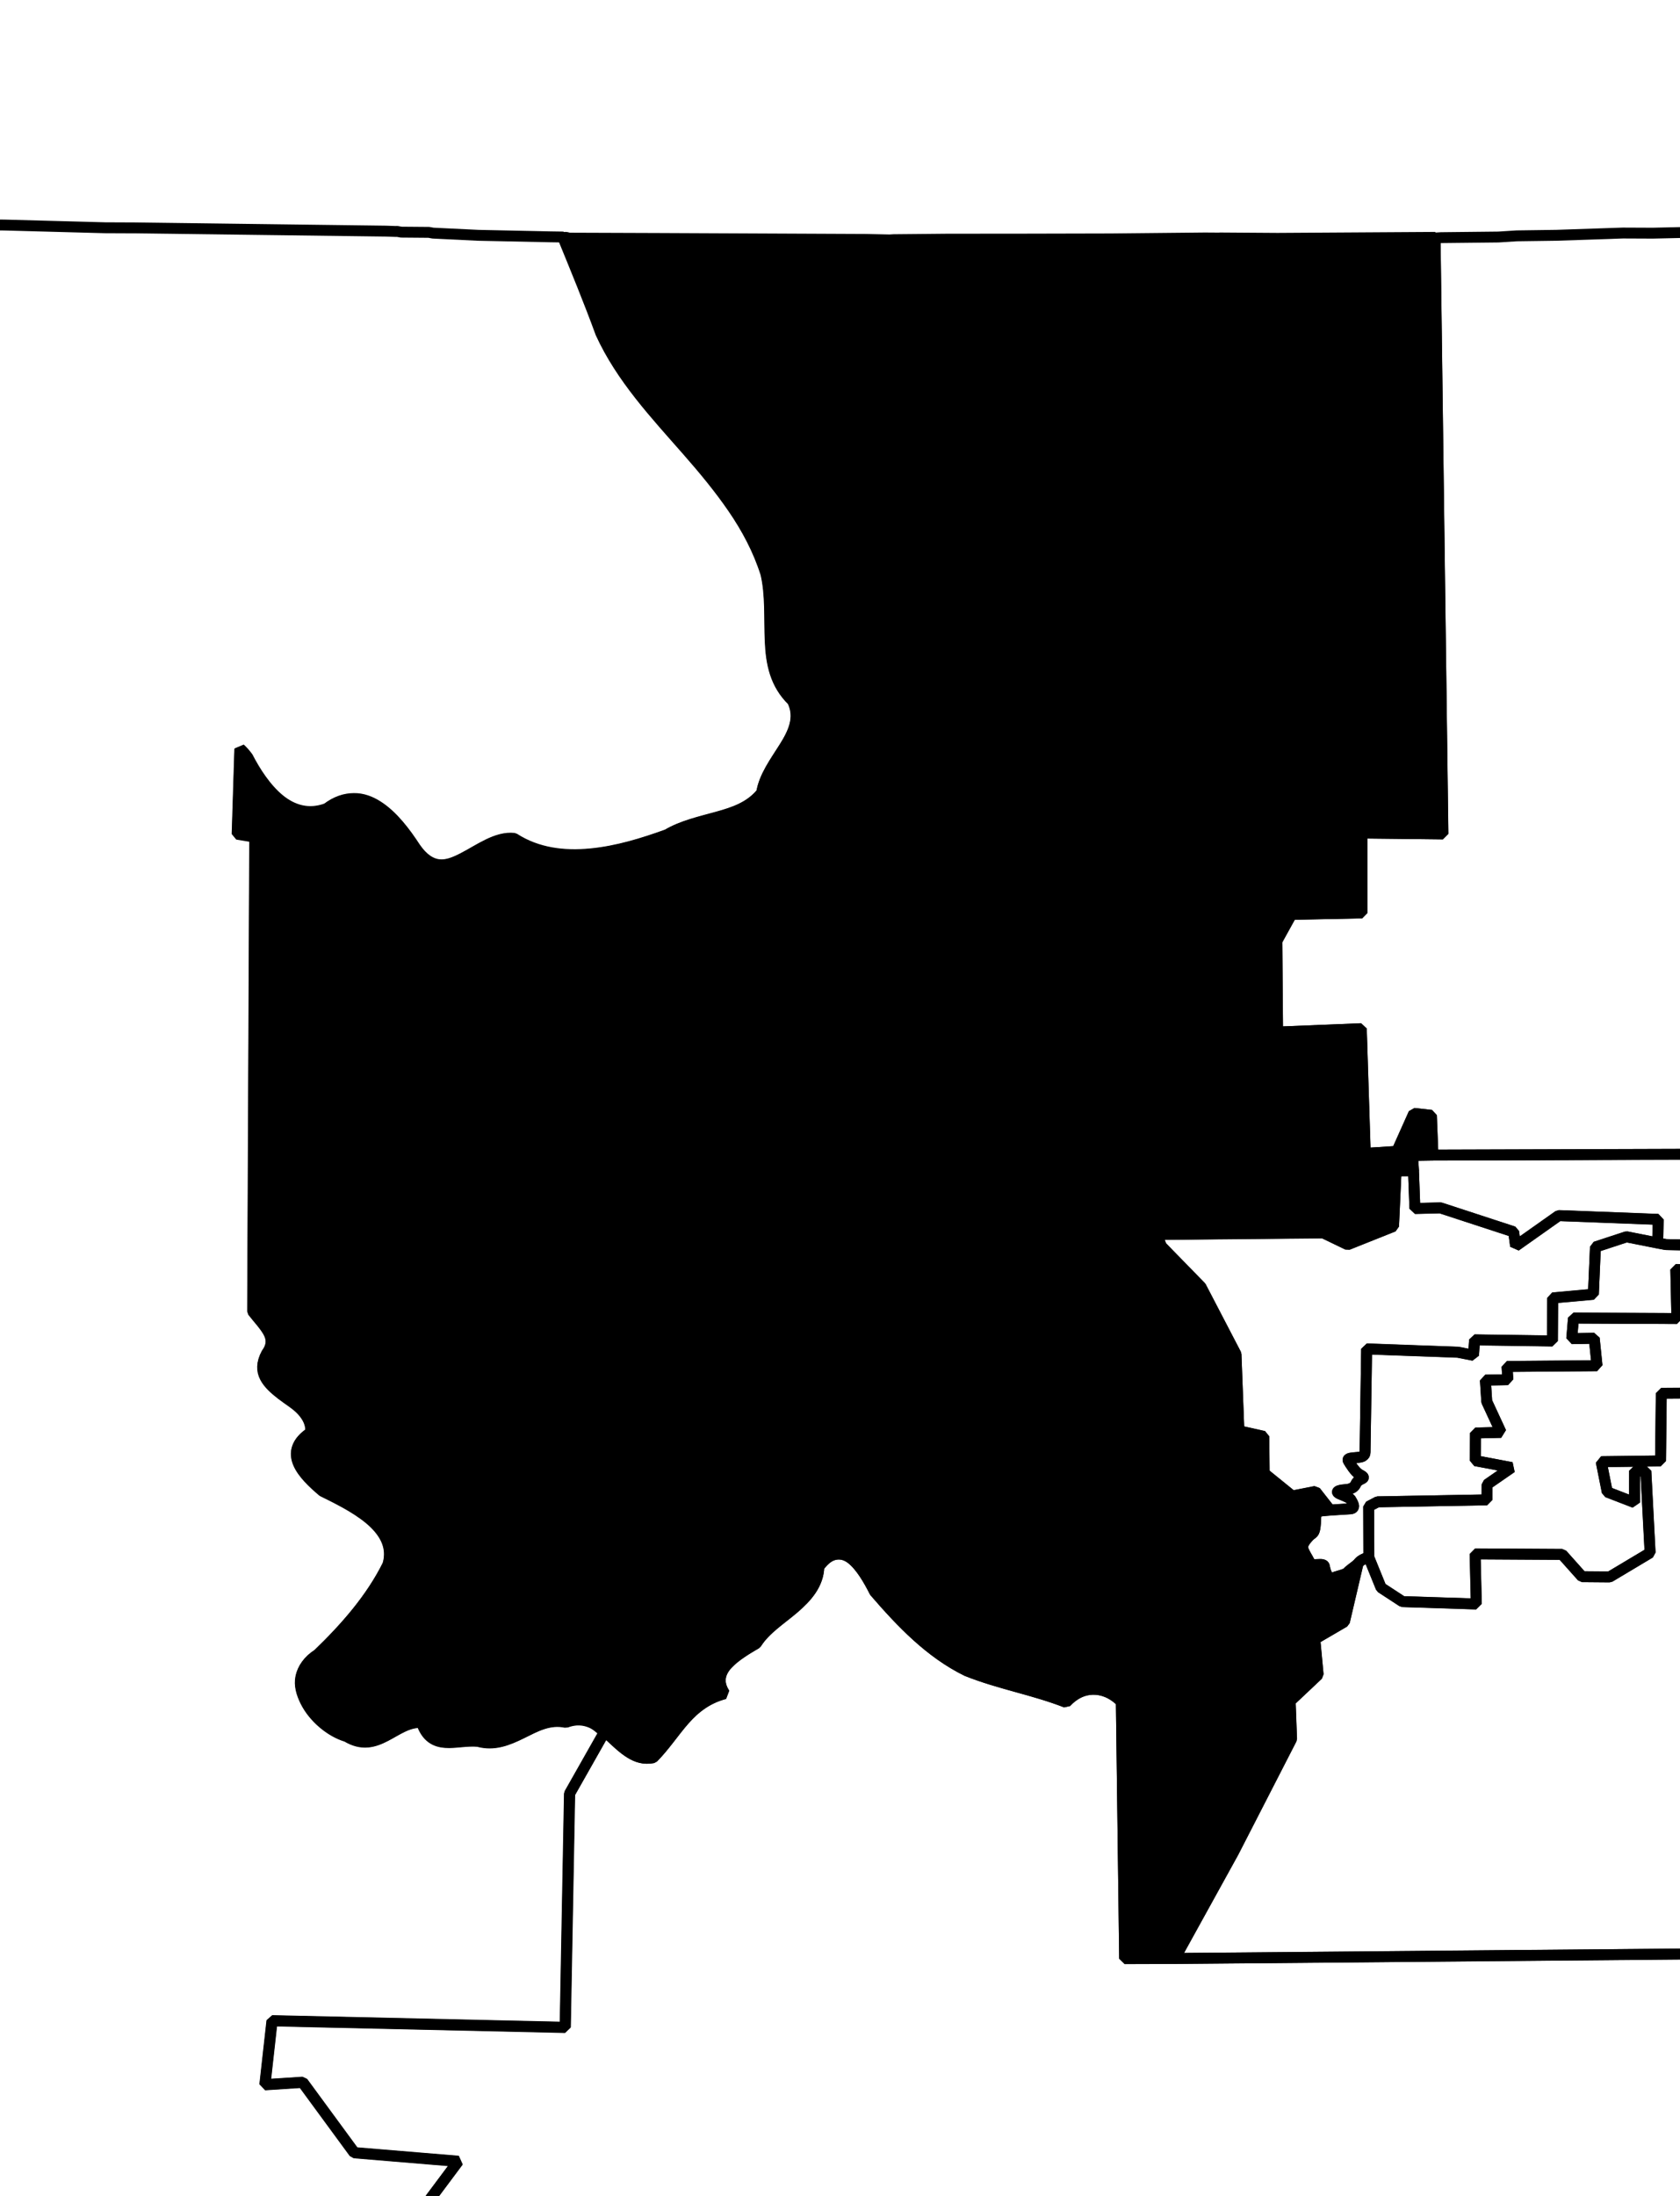 <?xml version="1.0" encoding="UTF-8" standalone="no"?>
<!-- Created with Inkscape (http://www.inkscape.org/) -->

<svg
   xmlns:dc="http://purl.org/dc/elements/1.1/"
   xmlns:cc="http://creativecommons.org/ns#"
   xmlns:rdf="http://www.w3.org/1999/02/22-rdf-syntax-ns#"
   xmlns:svg="http://www.w3.org/2000/svg"
   xmlns="http://www.w3.org/2000/svg"
   xmlns:sodipodi="http://sodipodi.sourceforge.net/DTD/sodipodi-0.dtd"
   xmlns:inkscape="http://www.inkscape.org/namespaces/inkscape"
   width="14.505mm"
   height="18.948mm"
   viewBox="0 0 51.396 67.138"
   id="svg12983"
   version="1.1"
   inkscape:version="0.91 r"
   sodipodi:docname="2.svg">
  <defs
     id="defs12985" />
  <sodipodi:namedview
     id="base"
     pagecolor="#ffffff"
     bordercolor="#666666"
     borderopacity="1.0"
     inkscape:pageopacity="0.0"
     inkscape:pageshadow="2"
     inkscape:zoom="9.184063"
     inkscape:cx="78.40396"
     inkscape:cy="62.57551"
     inkscape:document-units="px"
     inkscape:current-layer="layer1"
     showgrid="false"
     fit-margin-top="2"
     fit-margin-left="2"
     fit-margin-right="2"
     fit-margin-bottom="2"
     inkscape:window-width="2560"
     inkscape:window-height="1388"
     inkscape:window-x="0"
     inkscape:window-y="0"
     inkscape:window-maximized="1" />
  <g
     inkscape:label="Layer 1"
     inkscape:groupmode="layer"
     id="layer1"
     transform="translate(-496.442,-408.381)">
    <path
       inkscape:connector-curvature="0"
       d="m 537.987,456.186 c 0.01,-0.009 0.019,-0.023 0.029,-0.033 0.077,-0.087 0.191,-0.121 0.302,-0.176 l -0.005,-1.534 0.273,-0.143 3.347,-0.06 0.002,-0.47 0.749,-0.518 -1.11,-0.21 0.006,-0.846 0.782,-0.019 -0.437,-0.943 -0.042,-0.655 0.688,-0.013 -0.026,-0.405 2.754,-0.022 -0.086,-0.84 -0.688,0.013 0.053,-0.63 3.164,0.015 -0.034,-1.501 0.407,0.006 0.014,-0.752 -0.721,-0.016 -0.254,-0.046 0,0 -0.952,-0.189 -0.951,0.312 -0.063,1.445 -1.245,0.112 -0.008,1.316 -2.382,-0.034 -0.032,0.472 -0.476,-0.094 -2.794,-0.101 -0.048,3.135 c 0,0 0.008,0.104 -0.054,0.129 -0.061,0.025 0.029,0.004 -0.06,0.035 -0.124,0.04 -0.465,0.007 -0.399,0.12 0.054,0.094 0.216,0.353 0.34,0.417 0.294,0.152 -0.026,0.097 -0.107,0.289 -0.04,0.095 -0.133,0.165 -0.302,0.176 -0.137,0.008 -0.396,0.045 -0.179,0.137 0.045,0.019 0.3,0.116 0.324,0.167 0.029,0.061 0.186,0.27 -0.013,0.283 -0.185,0.011 -0.376,0.025 -0.561,0.036 -0.008,5.1e-4 -0.045,0.003 -0.062,0.004 l 0,0 c -0.116,0.008 -0.392,0.031 -0.403,0.057 -0.056,0.133 -0.024,0.302 -0.061,0.505 -0.031,0.172 -0.091,0.137 -0.202,0.264 -0.058,0.066 -0.206,0.227 -0.165,0.355 0.047,0.149 0.139,0.264 0.215,0.424 0.068,0.142 0.436,-0.029 0.447,0.128 6e-4,0.018 0.074,0.458 0.303,0.325 0.048,-0.028 0.343,-0.088 0.397,-0.151 0.083,-0.094 0.224,-0.174 0.327,-0.272 z"
       id="CO-01"
       style="font-style:normal;font-weight:400;font-size:34.375px;font-family:'MS Shell Dlg 2';opacity:1;fill:none;fill-opacity:1;fill-rule:evenodd;stroke:#000000;stroke-width:0.333;stroke-linecap:square;stroke-linejoin:bevel;stroke-miterlimit:4;stroke-dasharray:none;stroke-opacity:1" />
    <path
       inkscape:connector-curvature="0"
       d="m 513.664,415.64 c 0.397,0.97 0.801,1.95 1.16,2.931 0.629,1.37 1.651,2.457 2.643,3.587 0.496,0.565 0.978,1.145 1.398,1.757 0.42,0.612 0.774,1.271 1.006,2.002 0.153,0.644 0.103,1.372 0.133,2.058 0.029,0.686 0.149,1.318 0.682,1.835 0.248,0.512 0.03,0.977 -0.252,1.425 -0.282,0.448 -0.618,0.899 -0.693,1.391 -0.353,0.438 -0.844,0.602 -1.361,0.746 -0.517,0.143 -1.077,0.266 -1.531,0.538 -0.737,0.267 -1.532,0.513 -2.342,0.59 -0.809,0.077 -1.633,-0.014 -2.348,-0.474 -0.53,-0.058 -1.054,0.342 -1.558,0.602 -0.252,0.13 -0.494,0.23 -0.738,0.204 -0.244,-0.026 -0.487,-0.178 -0.722,-0.517 -0.305,-0.469 -0.689,-0.979 -1.147,-1.272 -0.229,-0.147 -0.474,-0.237 -0.735,-0.234 -0.262,0.004 -0.535,0.082 -0.826,0.304 -0.559,0.207 -1.053,0.054 -1.459,-0.281 -0.406,-0.335 -0.738,-0.852 -0.96,-1.285 -0.076,-0.102 -0.142,-0.18 -0.236,-0.266 l -0.082,2.605 0.538,0.09 -0.064,14.503 c 0.157,0.204 0.365,0.421 0.479,0.627 0.114,0.206 0.125,0.418 -0.051,0.661 -0.158,0.291 -0.15,0.525 -0.047,0.723 0.102,0.199 0.293,0.367 0.504,0.531 0.212,0.164 0.458,0.305 0.627,0.492 0.169,0.187 0.287,0.404 0.263,0.672 -0.442,0.29 -0.511,0.617 -0.378,0.933 0.133,0.316 0.456,0.614 0.745,0.86 0.411,0.205 0.993,0.481 1.433,0.847 0.22,0.183 0.404,0.394 0.51,0.625 0.106,0.231 0.137,0.496 0.05,0.78 -0.513,1.036 -1.306,1.934 -2.14,2.737 -0.301,0.191 -0.467,0.444 -0.519,0.691 -0.052,0.247 0.019,0.495 0.142,0.742 0.245,0.494 0.76,0.929 1.26,1.077 0.471,0.284 0.835,0.169 1.189,-0.014 0.354,-0.183 0.686,-0.438 1.1,-0.416 0.152,0.456 0.422,0.588 0.729,0.611 0.307,0.022 0.654,-0.066 1,-0.034 0.49,0.137 0.909,-0.036 1.331,-0.243 0.421,-0.207 0.835,-0.447 1.356,-0.338 0.303,-0.114 0.565,-0.084 0.784,0.012 0.146,0.064 0.267,0.179 0.394,0.288 l 0,0 c 0.064,0.054 0.135,0.085 0.197,0.144 0.186,0.176 0.39,0.368 0.596,0.494 0.206,0.126 0.421,0.197 0.698,0.143 0.358,-0.361 0.636,-0.793 0.959,-1.158 0.322,-0.365 0.698,-0.66 1.232,-0.8 -0.238,-0.359 -0.139,-0.666 0.097,-0.914 0.236,-0.249 0.587,-0.455 0.868,-0.62 0.274,-0.437 0.751,-0.733 1.152,-1.077 0.401,-0.343 0.748,-0.735 0.763,-1.271 0.187,-0.246 0.339,-0.346 0.508,-0.377 0.169,-0.031 0.331,0.015 0.478,0.126 0.293,0.223 0.54,0.656 0.723,1.018 0.819,0.947 1.694,1.866 2.818,2.417 1.002,0.401 2.034,0.571 3.037,0.962 0.256,-0.272 0.532,-0.392 0.82,-0.398 0.288,-0.005 0.595,0.108 0.87,0.382 l 0.101,7.854 1.534,-0.005 1.794,-3.248 1.78,-3.466 -0.043,-1.156 0.856,-0.807 -0.102,-1.089 0.905,-0.528 0.417,-1.781 c -0.103,0.098 -0.244,0.178 -0.327,0.272 -0.055,0.062 -0.349,0.123 -0.397,0.151 -0.228,0.133 -0.302,-0.307 -0.303,-0.325 -0.011,-0.157 -0.379,0.015 -0.447,-0.128 -0.077,-0.161 -0.168,-0.276 -0.215,-0.424 -0.041,-0.128 0.107,-0.289 0.165,-0.355 0.111,-0.126 0.171,-0.092 0.202,-0.264 0.037,-0.203 0.008,-0.372 0.061,-0.505 0.011,-0.027 0.287,-0.05 0.403,-0.058 l -0.444,-0.566 -0.711,0.14 -0.859,-0.696 -0.01,-1.127 -0.763,-0.17 -0.089,-2.343 -1.073,-2.06 -1.207,-1.237 -0.149,-0.366 5.101,-0.048 0.744,0.359 1.404,-0.56 0.078,-1.696 0.532,-0.003 -0.03,-0.468 0.626,-0.01 -0.048,-1.218 -0.536,-0.059 -0.52,1.161 -0.967,0.062 -0.121,-3.813 -2.561,0.103 -0.023,-2.786 0.449,-0.812 2.158,-0.045 -0.002,-2.443 2.476,0.028 -0.24,-18.241 -4.821,0.03 -1.754,-0.012 -0.031,0.003 -0.439,-0.003 -2.879,0.029 -3.006,0.007 -1.942,6.1e-4 -1.69,0.016 -0.125,0.008 -0.721,-0.016 -6.327,-0.029 -2.756,-0.01 -0.096,-0.025 -0.093,0.008 z"
       id="CO-02"
       style="font-style:normal;font-weight:400;font-size:34.375px;font-family:'MS Shell Dlg 2';opacity:1;fill:#000000;fill-opacity:1;fill-rule:evenodd;stroke:#000000;stroke-width:0.333;stroke-linecap:square;stroke-linejoin:bevel;stroke-miterlimit:4;stroke-dasharray:none;stroke-opacity:1" />
    <path
       inkscape:connector-curvature="0"
       d="m 452.939,414.118 -0.048,1.193 -0.103,3.733 -0.143,3.11 -0.045,1.725 -0.062,0.975 -0.108,2.199 0.003,0.031 -0.054,1.1 -0.021,0.158 -0.065,1.413 -0.254,6.248 -0.05,1.162 0.014,0.218 -0.139,3.172 0.003,0.031 -0.197,5.18 -0.173,3.612 -0.094,2.417 -0.175,4.552 -0.029,1.004 -0.107,2.7 -0.284,6.751 -0.015,0.251 0.003,0.031 -0.019,0.189 -0.121,2.482 0.003,0.031 -0.026,0.565 -0.084,1.602 0.003,0.031 -0.058,1.037 0.003,0.031 -0.041,0.817 -0.146,2.107 -0.023,0.127 -0.114,2.106 -0.156,3.392 -0.101,2.794 -0.09,2.48 -0.159,3.831 0.088,0.871 0.178,2.275 -0.011,0.314 -0.022,0.628 -0.022,0.628 -0.145,3.078 -0.027,0.064 -0.022,0.628 -0.033,1.912 -0.016,0.721 -0.046,0.254 -0.007,0.846 -0.019,0.189 -0.029,1.004 -0.041,0.817 -0.032,0.472 0.008,0.125 -0.021,0.158 0.008,0.125 -0.014,0.752 -0.029,0.033 -0.042,1.287 -0.048,1.193 -0.021,0.158 0.024,0.374 -0.116,2.074 -0.037,0.879 -0.038,0.378 0.003,0.031 -0.015,0.252 -0.019,0.189 -0.142,2.64 -0.034,0.441 -0.033,0.942 0.011,0.156 -0.089,2.01 -0.013,0.283 -0.009,0.815 -0.021,0.158 -0.025,0.096 -0.018,0.69 -0.039,1.819 -0.029,0.033 0.004,0.062 -0.008,0.376 -0.015,0.251 -0.01,0.345 0.004,0.062 -0.065,1.413 0.004,0.062 -0.024,0.597 0.91,0.035 1.035,0.026 0.096,0.025 4.646,0.169 2.322,0.069 0.597,0.024 1.883,0.066 1.725,0.045 1.821,0.07 1.349,0.038 0.721,0.016 0.848,0.039 0.031,-0.003 1.411,0.034 0.158,0.021 2.979,0.058 0.314,0.011 0.752,0.014 0.376,0.008 1.601,0.053 1.004,0.029 0.062,-0.004 0.22,0.017 1.694,0.047 1.567,0.024 2.415,0.063 0.094,-0.008 1.663,0.049 0.093,-0.008 0.942,0.033 0.908,0.004 0.441,0.034 0.031,-0.003 3.731,0.072 1.316,0.008 2.037,0.025 1.569,0.055 1.191,0.017 0.659,0.02 0.844,-0.023 0.942,0.033 0.139,0.21 2.006,0.027 0.721,0.016 1.692,0.016 0.312,-0.02 0.752,0.014 0.251,0.015 2.632,0.018 0.563,-0.005 1.44,0.002 1.567,0.024 0.062,-0.004 0.314,0.011 0.721,0.016 1.033,-0.003 0.031,-0.003 1.033,-0.004 0.846,0.007 1.441,0.002 2.129,-0.013 0.187,-0.011 0.031,-0.003 6.296,0.031 0.031,-0.003 1.158,-0.012 0.846,0.007 2.129,-0.013 0.252,0.015 0.22,0.017 0.093,-0.008 0.844,-0.023 0.156,-0.011 0.378,0.038 0.125,-0.008 0.093,-0.008 0.407,0.006 3.821,0.004 0.688,-0.013 1.472,-4.3e-4 0.062,-0.004 -0.033,-8.265 4.972,-3.015 0.922,0.222 2.321,-0.432 1.964,-1.098 0.201,-1.735 3.004,-1.979 2.209,-5.059 2.313,-1.997 6.504,2.273 -0.284,-22.309 -19.553,0.294 -0.115,7.429 -18.698,-0.043 -5.31,-5.606 -1.116,1.137 -3.706,-0.167 -1.983,-2.095 -0.486,-3.163 -1.623,-1.367 0.766,-4.622 1.672,-2.238 -3.18,-0.264 -1.58,-2.153 -1.154,0.075 0.218,-1.956 8.969,0.203 0.133,-7.148 1.068,-1.885 c -0.128,-0.109 -0.248,-0.224 -0.394,-0.288 -0.219,-0.096 -0.48,-0.126 -0.784,-0.012 -0.521,-0.109 -0.935,0.131 -1.356,0.338 -0.421,0.207 -0.841,0.38 -1.331,0.243 -0.346,-0.033 -0.693,0.056 -1,0.034 -0.307,-0.023 -0.577,-0.155 -0.729,-0.611 -0.415,-0.022 -0.746,0.233 -1.1,0.416 -0.354,0.183 -0.718,0.298 -1.189,0.014 -0.499,-0.148 -1.015,-0.583 -1.26,-1.077 -0.122,-0.247 -0.194,-0.495 -0.142,-0.742 0.052,-0.247 0.218,-0.501 0.519,-0.691 0.835,-0.803 1.627,-1.702 2.14,-2.738 0.087,-0.284 0.056,-0.549 -0.05,-0.78 -0.106,-0.231 -0.29,-0.442 -0.51,-0.625 -0.439,-0.365 -1.021,-0.642 -1.433,-0.847 -0.289,-0.246 -0.612,-0.544 -0.745,-0.86 -0.132,-0.316 -0.064,-0.643 0.378,-0.933 0.024,-0.267 -0.093,-0.485 -0.263,-0.672 -0.169,-0.187 -0.415,-0.328 -0.627,-0.492 -0.211,-0.164 -0.402,-0.332 -0.504,-0.531 -0.102,-0.199 -0.111,-0.433 0.047,-0.723 0.176,-0.243 0.165,-0.455 0.051,-0.661 -0.114,-0.206 -0.322,-0.422 -0.479,-0.627 l 0.064,-14.503 -0.538,-0.09 0.082,-2.605 c 0.094,0.086 0.16,0.164 0.236,0.266 0.222,0.433 0.554,0.95 0.96,1.285 0.406,0.335 0.9,0.489 1.459,0.281 0.291,-0.222 0.564,-0.302 0.826,-0.304 0.262,-0.004 0.506,0.087 0.735,0.234 0.459,0.294 0.842,0.803 1.147,1.272 0.235,0.339 0.478,0.491 0.722,0.517 0.244,0.026 0.486,-0.074 0.738,-0.204 0.504,-0.26 1.028,-0.66 1.558,-0.602 0.715,0.461 1.539,0.552 2.348,0.474 0.809,-0.077 1.605,-0.323 2.342,-0.59 0.454,-0.271 1.014,-0.394 1.531,-0.538 0.517,-0.143 1.008,-0.308 1.361,-0.746 0.075,-0.492 0.411,-0.943 0.693,-1.391 0.282,-0.448 0.5,-0.913 0.252,-1.425 -0.533,-0.517 -0.653,-1.149 -0.682,-1.835 -0.029,-0.686 0.02,-1.415 -0.133,-2.058 -0.232,-0.731 -0.586,-1.389 -1.006,-2.002 -0.42,-0.612 -0.901,-1.192 -1.398,-1.757 -0.993,-1.13 -2.014,-2.216 -2.643,-3.587 -0.359,-0.981 -0.763,-1.961 -1.16,-2.931 l -0.407,-0.006 -2.195,-0.046 -1.382,-0.067 -0.127,-0.023 -0.846,-0.007 -0.127,-0.023 -0.031,0.003 -0.314,-0.011 -7.679,-0.099 -0.908,-0.004 -3.074,-0.083 -2.445,-0.03 -0.563,0.005 -2.102,-0.052 -1.316,-0.008 -0.003,-0.031 -0.062,0.004 -0.249,0.016 -1.066,-0.025 -3.293,-0.069 -1.097,-0.023 -0.439,-0.003 -0.659,-0.02 -1.409,-0.002 -4.831,-0.126 -0.096,-0.025 -2.634,-0.049 -0.91,-0.035 -1.975,-0.029 -1.474,-0.03 -0.784,-0.012 -0.252,-0.015 -4.267,-0.131 -0.563,0.005 -2.23,-0.106 -3.328,-0.129 -2.07,-0.054 -3.519,-0.179 z"
       id="CO-03"
       style="font-style:normal;font-weight:400;font-size:34.375px;font-family:'MS Shell Dlg 2';opacity:1;fill:none;fill-opacity:1;fill-rule:evenodd;stroke:#000000;stroke-width:0.333;stroke-linecap:square;stroke-linejoin:bevel;stroke-miterlimit:4;stroke-dasharray:none;stroke-opacity:1" />
    <path
       inkscape:connector-curvature="0"
       d="m 540.344,415.637 0.24,18.241 -2.476,-0.028 0.002,2.443 -2.158,0.045 -0.449,0.812 0.023,2.786 2.561,-0.103 0.121,3.813 0.967,-0.062 0.52,-1.161 0.536,0.059 0.048,1.218 10.175,-0.032 0.065,7.292 -3.255,0.023 -0.023,2.068 -1.815,0.023 0.185,0.927 0.835,0.322 7e-4,-0.971 0.345,0.01 0.13,2.497 -1.236,0.738 -0.846,-0.007 -0.608,-0.681 -2.663,-0.016 0.036,1.532 -2.259,-0.073 -0.654,-0.427 -0.372,-0.915 -0.003,-0.031 c -0.111,0.055 -0.225,0.089 -0.302,0.176 -0.01,0.011 -0.018,0.023 -0.029,0.033 l -0.417,1.781 -0.905,0.528 0.102,1.09 -0.856,0.807 0.043,1.156 -1.78,3.466 -1.794,3.248 28.011,-0.246 0.215,16.896 0,0 0.284,22.309 -6.504,-2.273 -2.313,1.997 -2.209,5.059 -3.004,1.979 -0.201,1.735 -1.964,1.098 -2.321,0.432 -0.922,-0.222 -4.972,3.015 0.034,8.265 0.376,0.008 0.343,-0.022 2.072,0.085 0.655,-0.042 3.632,-0.016 2.441,-0.033 0.563,-0.005 1.407,-0.028 0.439,0.003 -0.003,-0.031 2.411,2.1e-4 0.345,0.01 0.499,-0.032 0.031,-0.003 0.033,0.029 1.094,-0.04 0.376,0.008 0.312,-0.02 0.752,0.014 0.25,-0.016 0.376,0.008 0.657,-0.011 0.281,-0.018 1.062,-0.037 0.782,-0.019 4.69,-0.116 6.189,-0.181 0.031,-0.003 5.251,-0.152 1.688,-0.046 2.22,-0.05 1.468,-0.063 1.407,-0.028 1,-0.034 0.969,-0.032 0.187,-0.011 0.439,0.003 1.875,-0.059 0.347,0.04 0.031,-0.003 0.156,-0.011 3.091,-0.137 0.624,-0.04 0.189,0.019 0.626,-0.01 0.437,-0.028 0.38,0.07 1.004,0.029 3.937,-0.13 3.813,-0.121 1.062,-0.037 0.873,-0.056 0.187,-0.011 0.22,0.017 0.969,-0.032 0.563,-0.005 2.935,-0.127 0.252,0.015 -0.027,-0.906 0.021,-0.158 -0.003,-0.031 -0.008,-0.093 -0.1,-2.029 -0.011,-0.156 -0.022,-0.343 -0.004,-0.062 0.006,-0.407 -0.15,-3.278 -0.041,-1.125 0.01,-0.345 -0.076,-1.185 -0.01,-0.626 -0.026,-0.405 -0.007,-0.594 -0.046,-0.717 -0.032,-0.969 -0.036,-1.031 -0.053,-0.811 0.019,-0.189 -0.03,-0.468 -0.036,-0.561 -0.023,-0.844 -0.034,-1 -0.02,-0.312 -0.02,-0.312 0.006,-0.407 -0.079,-1.216 0.006,-0.407 -0.04,-0.624 -0.05,-0.78 -0.028,-0.436 -0.038,-0.593 -0.016,-1.22 -0.083,-1.279 -0.022,-0.343 -0.004,-0.062 -0.123,-2.873 -0.022,-0.343 -0.008,-0.093 -0.004,-0.062 -0.003,-0.031 -0.054,-1.813 -0.011,-0.187 -0.008,-0.093 -0.003,-0.031 -0.008,-0.093 -0.011,-0.156 -0.016,-0.249 -0.029,-0.938 -0.073,-2.093 -0.022,-0.343 -0.011,-0.187 -0.048,-1.218 -0.1,-2.029 -0.025,-0.875 -0.008,-0.125 -0.03,-0.938 -0.063,-1.468 -0.032,-0.499 -0.038,-0.593 0.006,-0.407 -0.042,-0.655 -0.029,-0.938 -0.068,-1.53 -0.011,-0.156 -0.02,-0.312 -0.004,-0.062 0.015,-0.252 -0.072,-1.592 -0.003,-0.031 -0.026,-0.405 -0.025,-0.374 0.002,-0.47 -0.026,-0.405 -0.299,-6.557 -0.118,-2.31 -0.008,-0.093 0.023,-0.127 -0.12,-2.341 -0.118,-2.31 -0.066,-2 -0.036,-0.561 -0.018,-0.281 -0.026,-0.405 -0.011,-0.156 -0.087,-2.312 -0.025,-0.875 -0.003,-0.031 -0.054,-0.842 -0.011,-0.156 -0.032,-0.499 -0.034,-1 -0.034,-0.53 -0.014,-0.218 -0.01,-0.626 -0.088,-1.842 -0.11,-2.185 -0.025,-0.374 0.013,-0.283 -0.011,-0.187 -0.171,-3.621 -0.013,-0.688 -0.082,-1.748 -0.089,-2.343 -0.026,-0.405 -0.059,-1.875 -0.011,-0.156 -0.125,-2.904 -0.02,-0.312 -0.003,-0.031 -0.018,-0.281 0.004,-0.908 -0.037,-0.092 -0.048,-1.218 -0.085,-2.281 -0.03,-0.468 -0.05,-1.249 -0.116,-3.249 -0.063,-1.468 -0.302,-7.089 -0.376,-0.008 -1.154,0.075 -1.439,0.03 -0.343,0.022 -0.031,0.003 -0.062,0.004 -0.405,0.026 -0.595,0.007 -0.187,0.011 -0.093,0.008 -0.125,0.008 -0.281,0.018 -0.031,0.003 -1.532,0.036 -0.312,0.02 -0.031,0.003 -0.156,0.011 -1.532,0.036 -0.187,0.011 -0.031,0.003 -0.374,0.025 -0.626,0.01 -0.842,0.054 -0.187,0.011 -0.22,-0.017 -0.062,0.004 -0.906,0.027 -0.686,0.044 -1.75,0.051 -0.093,0.008 -0.314,-0.011 -0.249,0.016 -0.156,0.011 -1.125,0.041 -0.062,0.004 -0.343,0.022 -0.064,-0.027 -0.374,0.025 -0.031,0.003 -0.374,0.025 -0.033,-0.029 -0.374,0.025 -0.031,0.003 -0.374,0.025 -0.031,0.003 -0.376,-0.008 -0.031,0.003 -0.343,0.022 -0.031,0.003 -0.031,0.003 -0.374,0.025 -0.031,0.003 -0.376,-0.008 -0.031,0.003 -0.782,0.019 -0.125,0.008 -0.283,-0.013 -0.062,0.004 -0.343,0.022 -0.031,0.003 -4.875,0.159 -1.189,0.014 -0.062,0.004 -0.345,-0.01 -0.312,0.02 -0.53,0.034 -1.376,0.026 -0.25,0.016 -0.782,0.019 -0.846,-0.007 -3.752,0.086 -0.281,0.018 -2.033,0.038 -0.405,0.026 -0.376,-0.008 -0.249,0.016 -1.002,0.001 -0.374,0.025 -0.031,0.003 -0.813,0.021 -0.127,-0.023 -0.125,0.008 -0.343,0.022 -0.283,-0.013 -0.312,0.02 -0.407,-0.006 -0.374,0.025 -0.407,-0.006 -1.251,0.018 -0.626,0.01 -0.062,0.004 -3.347,0.06 -0.314,-0.011 -1.752,0.019 -0.626,0.01 -2.158,0.046 -0.75,0.017 -0.908,-0.004 -2.031,0.069 -1.22,0.017 -0.561,0.036 -1.752,0.019 -0.125,0.008 -0.062,0.004 z"
       id="CO-04"
       style="font-style:normal;font-weight:400;font-size:34.375px;font-family:'MS Shell Dlg 2';opacity:1;fill:none;fill-opacity:1;fill-rule:evenodd;stroke:#000000;stroke-width:0.333;stroke-linecap:square;stroke-linejoin:bevel;stroke-miterlimit:4;stroke-dasharray:none;stroke-opacity:1" />
    <path
       inkscape:connector-curvature="0"
       d="m 560.607,484.911 -0.215,-16.896 -28.011,0.246 0,0 -1.534,0.005 -0.101,-7.854 c -0.275,-0.275 -0.582,-0.388 -0.87,-0.382 -0.288,0.005 -0.563,0.125 -0.82,0.398 -1.004,-0.392 -2.035,-0.561 -3.037,-0.962 -1.124,-0.551 -1.999,-1.47 -2.818,-2.417 -0.183,-0.362 -0.431,-0.795 -0.723,-1.018 -0.147,-0.111 -0.309,-0.157 -0.478,-0.126 -0.169,0.031 -0.321,0.132 -0.508,0.377 -0.016,0.536 -0.363,0.927 -0.763,1.271 -0.401,0.343 -0.877,0.64 -1.152,1.077 -0.281,0.165 -0.632,0.371 -0.868,0.62 -0.236,0.249 -0.335,0.555 -0.097,0.914 -0.534,0.14 -0.91,0.435 -1.232,0.8 -0.322,0.365 -0.601,0.797 -0.959,1.158 -0.277,0.054 -0.492,-0.017 -0.698,-0.143 -0.206,-0.126 -0.409,-0.318 -0.596,-0.494 -0.062,-0.059 -0.133,-0.089 -0.197,-0.144 l -1.068,1.885 -0.133,7.148 -8.969,-0.203 -0.218,1.956 1.154,-0.075 1.58,2.153 3.18,0.264 -1.671,2.238 -0.766,4.622 1.623,1.367 0.486,3.163 1.983,2.095 3.706,0.167 1.116,-1.137 5.31,5.606 18.698,0.043 0.115,-7.429 19.553,-0.294 z"
       id="CO-05"
       style="font-style:normal;font-weight:400;font-size:34.375px;font-family:'MS Shell Dlg 2';opacity:1;fill:none;fill-opacity:1;fill-rule:evenodd;stroke:#000000;stroke-width:0.333;stroke-linecap:square;stroke-linejoin:bevel;stroke-miterlimit:4;stroke-dasharray:none;stroke-opacity:1" />
    <path
       inkscape:connector-curvature="0"
       d="m 539.685,444.177 0.043,1.156 0.782,-0.019 2.24,0.732 0.059,0.435 1.318,-0.931 3.045,0.116 -0.016,0.721 0.254,0.046 0.721,0.016 -0.014,0.752 -0.407,-0.006 0.034,1.501 -3.164,-0.015 -0.053,0.63 0.688,-0.013 0.086,0.84 -2.754,0.022 0.026,0.405 -0.688,0.013 0.042,0.655 0.437,0.943 -0.782,0.019 -0.006,0.846 1.11,0.21 -0.749,0.518 -0.002,0.47 -3.347,0.06 -0.273,0.143 0.005,1.534 c 0,0 0,0 0,0 l 0.003,0.031 0.372,0.915 0.654,0.427 2.259,0.073 -0.036,-1.532 2.663,0.016 0.608,0.681 0.846,0.007 1.236,-0.738 -0.13,-2.497 -0.345,-0.01 -6.9e-4,0.971 -0.835,-0.322 -0.185,-0.927 1.815,-0.023 0.023,-2.068 3.255,-0.023 -0.065,-7.292 -10.175,0.032 0,0 -0.626,0.01 0.03,0.468 z"
       id="CO-06"
       style="font-style:normal;font-weight:400;font-size:34.375px;font-family:'MS Shell Dlg 2';opacity:1;fill:none;fill-opacity:1;fill-rule:evenodd;stroke:#000000;stroke-width:0.333;stroke-linecap:square;stroke-linejoin:bevel;stroke-miterlimit:4;stroke-dasharray:none;stroke-opacity:1" />
    <path
       inkscape:connector-curvature="0"
       d="m 537.13,454.55 c 0.018,-5.9e-4 0.055,-0.004 0.062,-0.004 0.185,-0.011 0.376,-0.025 0.561,-0.036 0.199,-0.011 0.042,-0.222 0.013,-0.283 -0.024,-0.051 -0.279,-0.148 -0.324,-0.167 -0.217,-0.091 0.042,-0.128 0.179,-0.137 0.169,-0.011 0.262,-0.081 0.302,-0.176 0.081,-0.192 0.401,-0.137 0.107,-0.289 -0.124,-0.064 -0.286,-0.323 -0.34,-0.417 -0.066,-0.112 0.275,-0.08 0.399,-0.12 0.09,-0.029 -6.7e-4,-0.01 0.06,-0.035 0.061,-0.025 0.054,-0.129 0.054,-0.129 l 0.048,-3.135 2.794,0.101 0.476,0.094 0.032,-0.472 2.382,0.034 0.008,-1.316 1.245,-0.112 0.063,-1.445 0.951,-0.312 0.952,0.189 0.016,-0.721 -3.045,-0.116 -1.318,0.931 -0.059,-0.435 -2.239,-0.732 -0.782,0.019 -0.043,-1.156 -0.532,0.003 -0.078,1.696 -1.404,0.56 -0.744,-0.359 -5.101,0.048 0.149,0.366 1.207,1.237 1.073,2.06 0.089,2.343 0.763,0.17 0.01,1.127 0.859,0.696 0.711,-0.14 0.444,0.566 z"
       id="CO-07"
       style="font-style:normal;font-weight:400;font-size:34.375px;font-family:'MS Shell Dlg 2';opacity:1;fill:none;fill-opacity:1;fill-rule:evenodd;stroke:#000000;stroke-width:0.333;stroke-linecap:square;stroke-linejoin:bevel;stroke-miterlimit:4;stroke-dasharray:none;stroke-opacity:1" />
  </g>
</svg>
